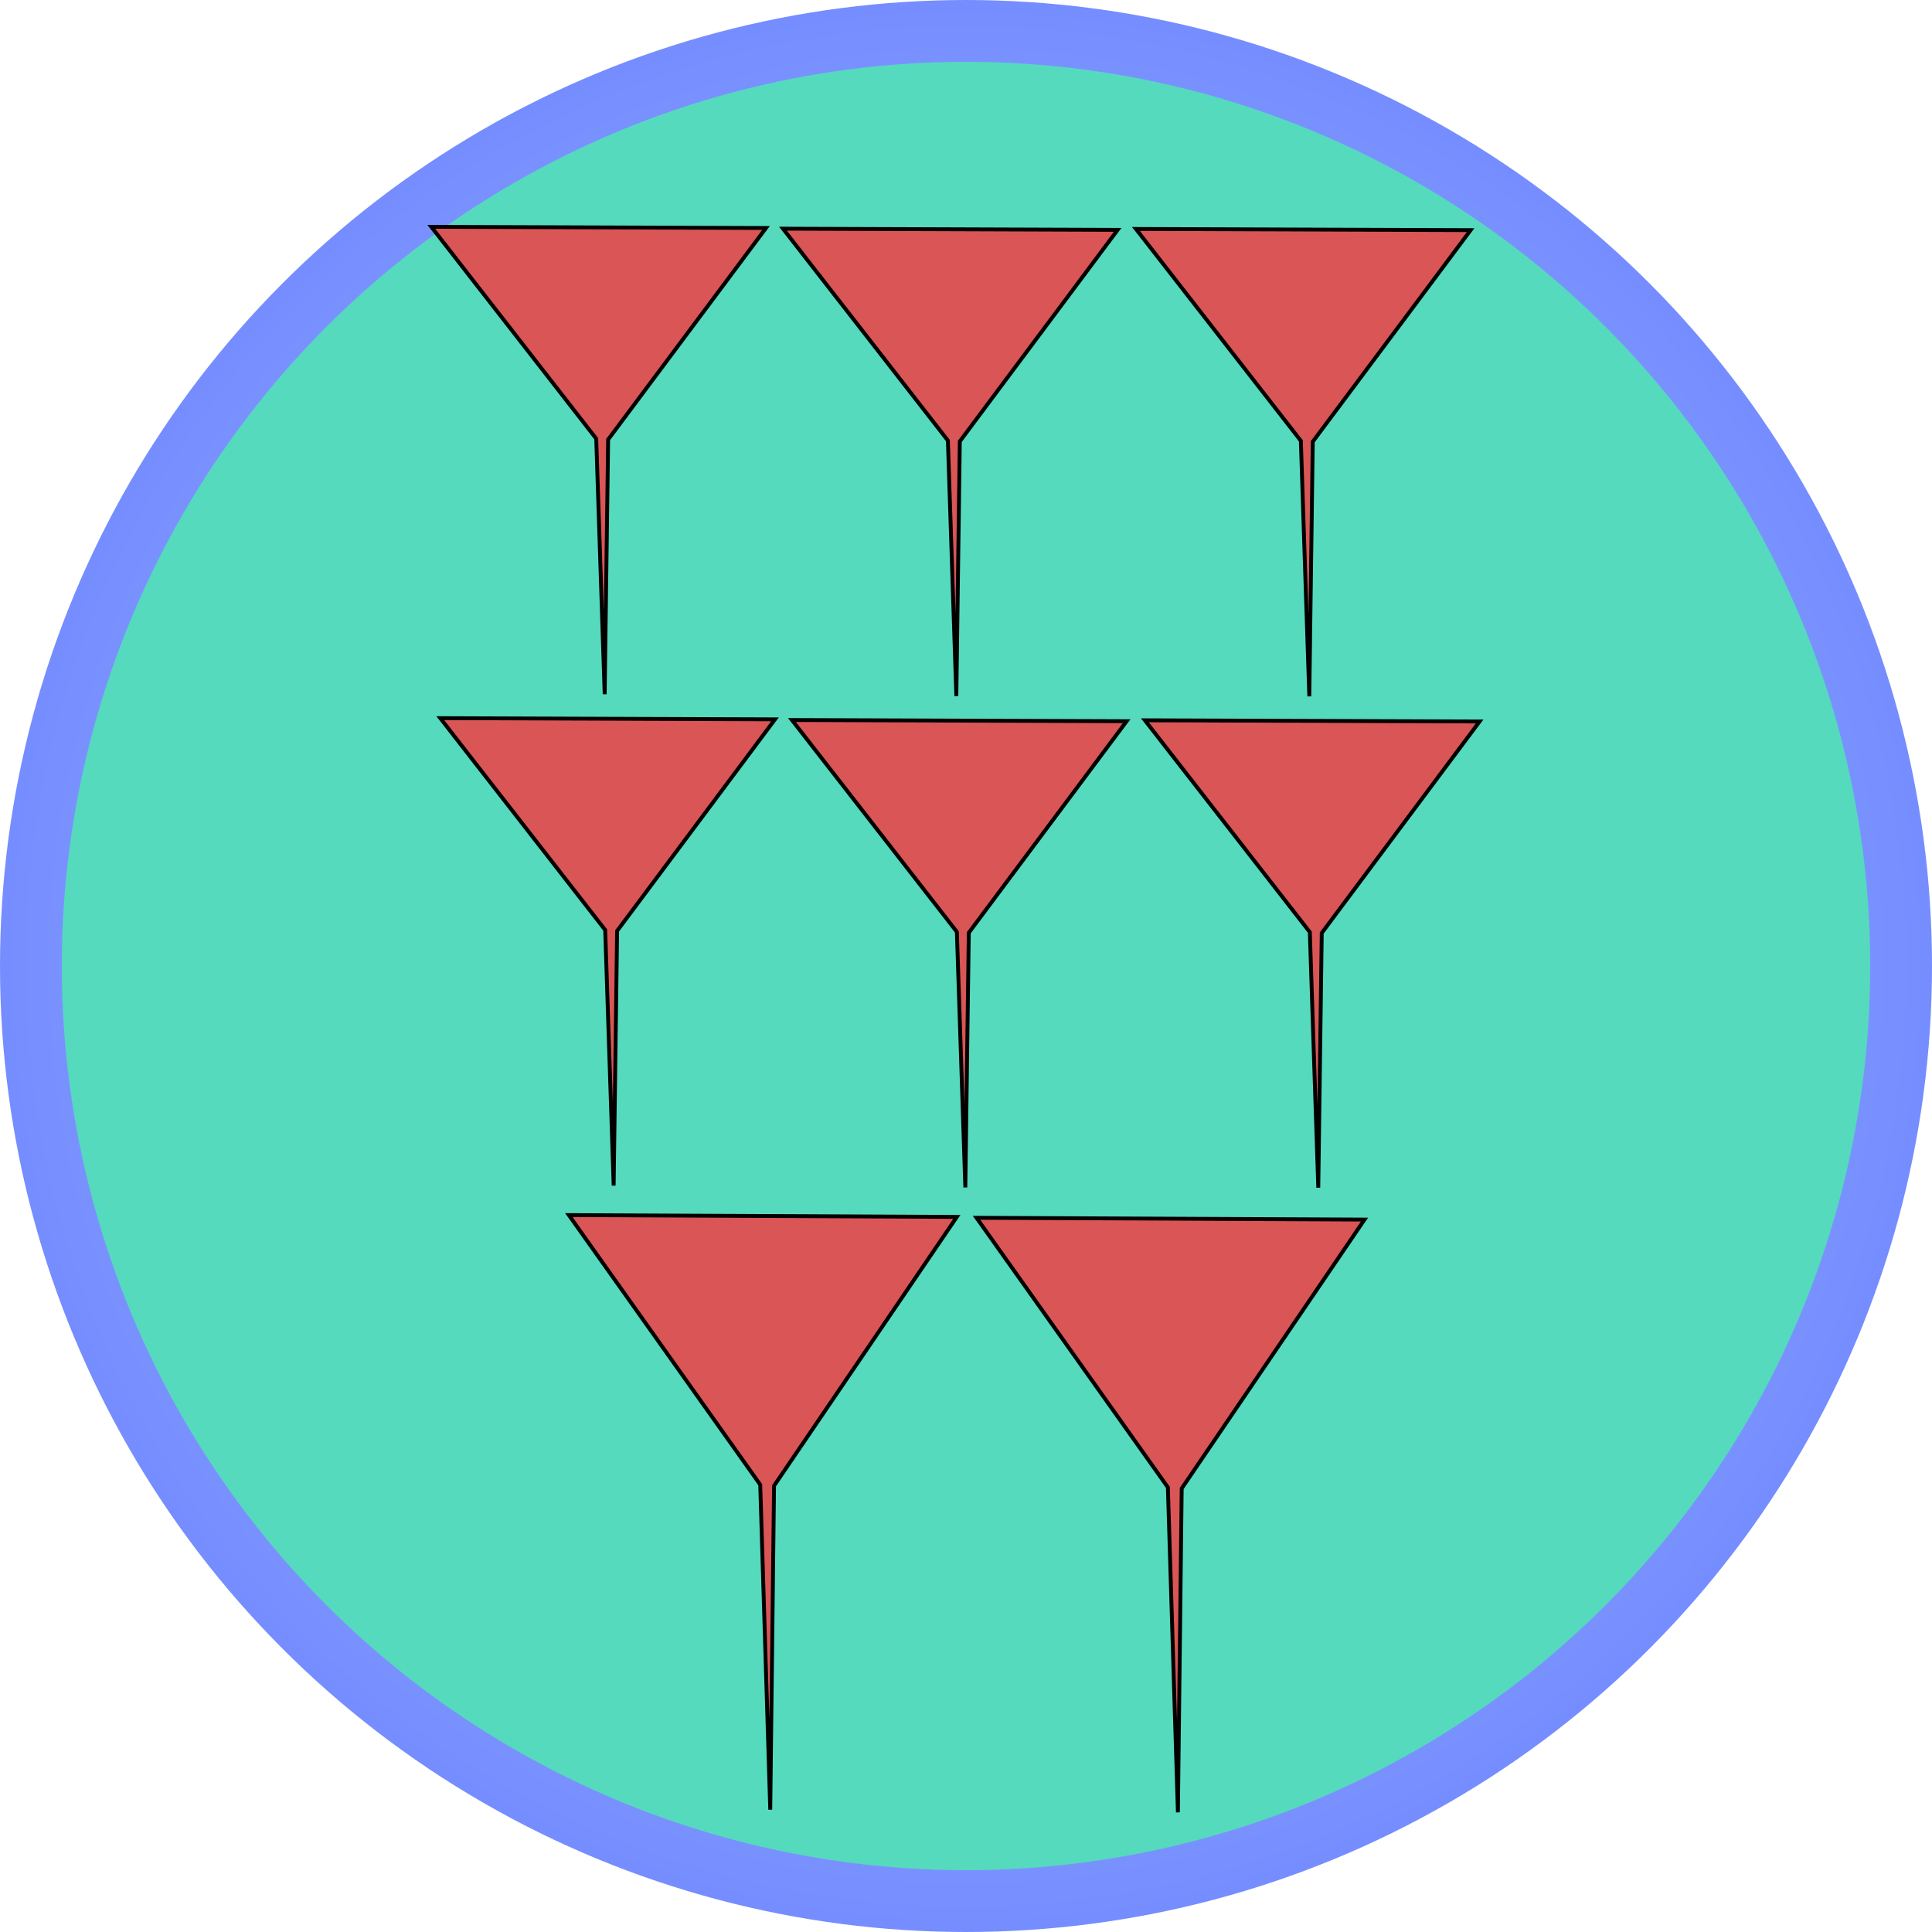 <?xml version="1.0" encoding="utf-8"?>
<svg viewBox="0 0 500 500" xmlns="http://www.w3.org/2000/svg">
  <defs>
    <radialGradient gradientUnits="userSpaceOnUse" cx="250" cy="250" r="248.789" id="gradient-1">
      <stop offset="0" style="stop-color: #badaff"/>
      <stop offset="1" style="stop-color: #758dff"/>
    </radialGradient>
    <path id="path-0" d="M 137.161 82.935 C 181.374 192.107 170.508 168.323 205.742 233.652 C 212.151 245.536 212.868 249.053 224.083 252.791 L 229.665 253.589 C 239.249 255.985 248.538 256.778 258.373 256.778" style="fill: none;"/>
  </defs>
  <ellipse style="fill-rule: nonzero; stroke: url(#gradient-1); stroke-miterlimit: 0; stroke-width: 16px; paint-order: stroke; fill: rgb(85, 218, 189);" cx="250" cy="250" rx="242" ry="242"/>
  <path style="stroke: rgb(0, 0, 0); fill: rgb(218, 85, 85);" d="M 112.091 58.362 L 198.702 59.362 L 157.414 113.78 L 155.99 179.68 L 154.33 113.53 L 112.091 58.362 Z" transform="matrix(1, -0.008, 0.008, 1, -0.938, 1.234)"/>
  <path style="stroke: rgb(0, 0, 0); fill: rgb(218, 85, 85);" d="M 203.1 58.851 L 289.712 59.849 L 248.423 114.267 L 246.998 180.167 L 245.337 114.018 L 203.1 58.851 Z" transform="matrix(1, -0.008, 0.008, 1, -0.939, 1.955)"/>
  <path style="stroke: rgb(0, 0, 0); fill: rgb(218, 85, 85);" d="M 294.442 58.929 L 381.053 59.928 L 339.764 114.345 L 338.341 180.247 L 336.681 114.095 L 294.442 58.929 Z" transform="matrix(1, -0.008, 0.008, 1, -0.937, 2.679)"/>
  <path style="stroke: rgb(0, 0, 0); fill: rgb(218, 85, 85);" d="M 114.405 185.517 L 201.016 186.517 L 159.728 240.934 L 158.304 306.835 L 156.643 240.684 L 114.405 185.517 Z" transform="matrix(1, -0.008, 0.008, 1, -1.945, 1.257)"/>
  <path style="stroke: rgb(0, 0, 0); fill: rgb(218, 85, 85);" d="M 205.413 186.005 L 292.025 187.004 L 250.737 241.422 L 249.313 307.322 L 247.652 241.173 L 205.413 186.005 Z" transform="matrix(1, -0.008, 0.008, 1, -1.946, 1.978)"/>
  <path style="stroke: rgb(0, 0, 0); fill: rgb(218, 85, 85);" d="M 296.756 186.084 L 383.367 187.083 L 342.078 241.5 L 340.654 307.401 L 338.994 241.251 L 296.756 186.084 Z" transform="matrix(1, -0.008, 0.008, 1, -1.944, 2.701)"/>
  <path style="stroke: rgb(0, 0, 0); fill: rgb(218, 85, 85);" d="M 147.798 314.068 L 248.198 315.34 L 200.337 384.546 L 198.686 468.354 L 196.762 384.227 L 147.798 314.068 Z" transform="matrix(1, -0.008, 0.008, 1, -3.092, 1.58)"/>
  <path style="stroke: rgb(0, 0, 0); fill: rgb(218, 85, 85);" d="M 253.298 314.772 L 353.697 316.041 L 305.835 385.245 L 304.183 469.054 L 302.258 384.929 L 253.298 314.772 Z" transform="matrix(1, -0.008, 0.008, 1, -3.094, 2.416)"/>
</svg>